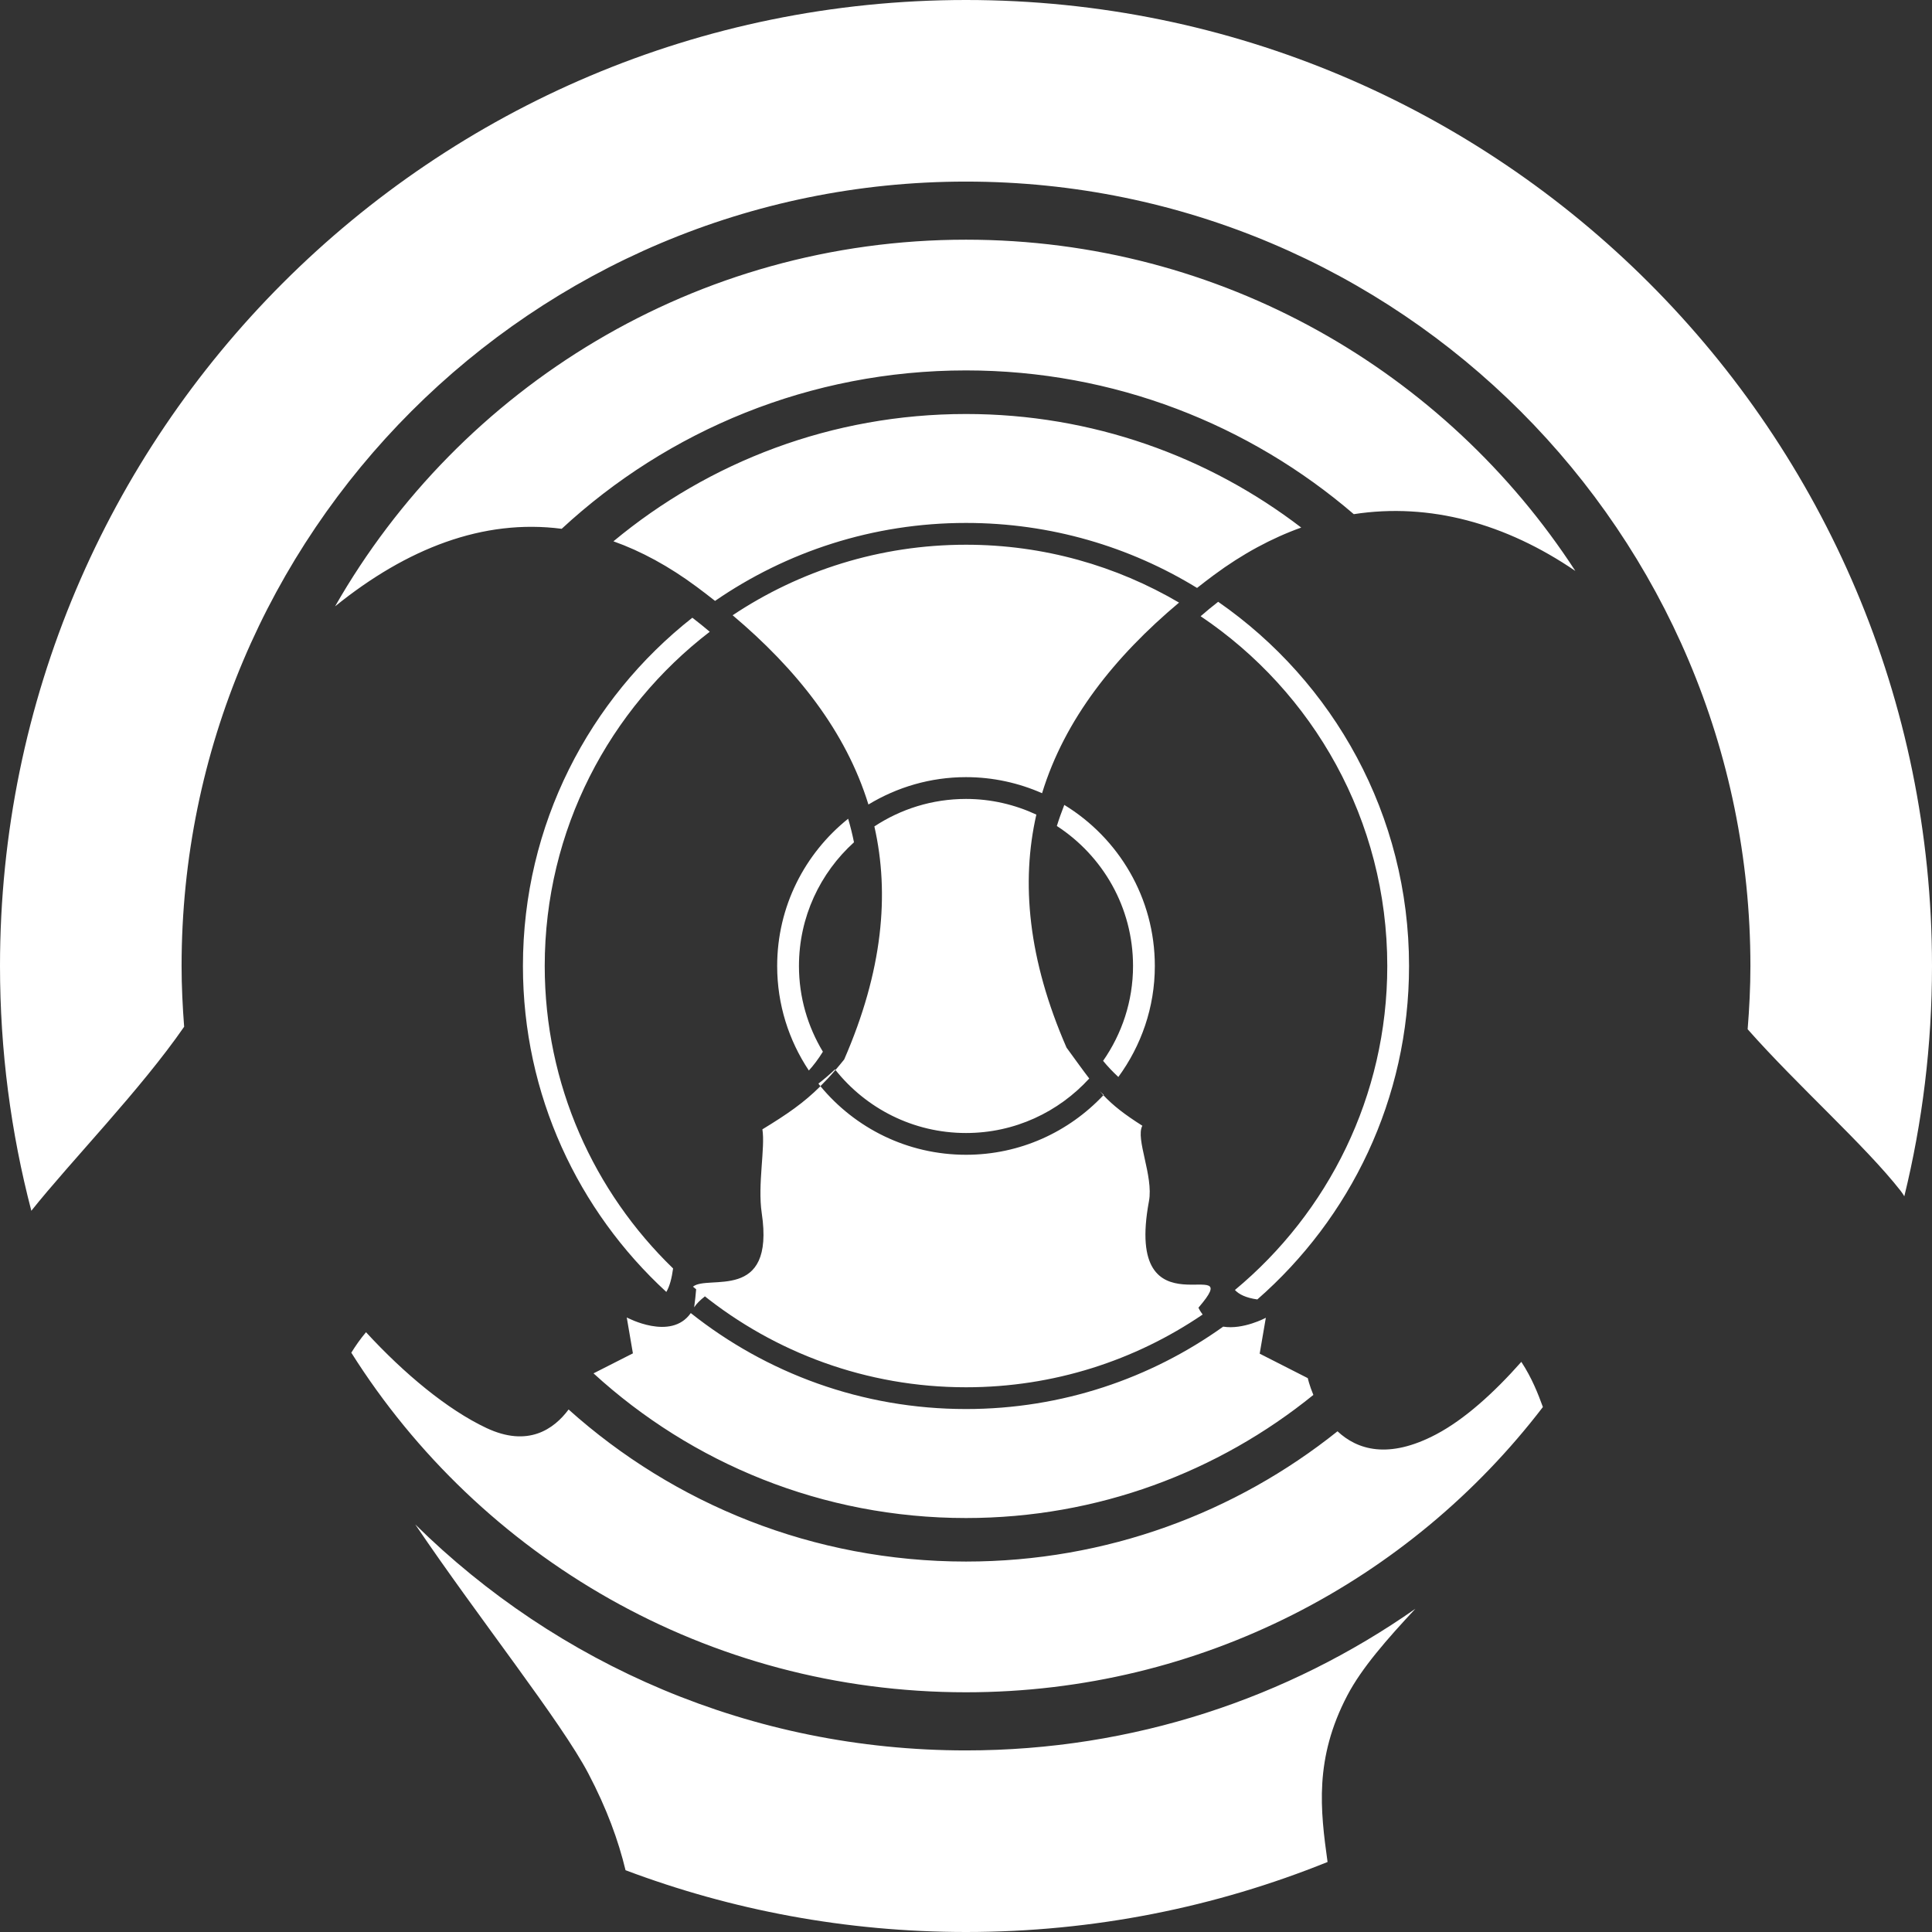 <?xml version="1.0" encoding="iso-8859-1"?>
<!-- Generator: Adobe Illustrator 16.0.0, SVG Export Plug-In . SVG Version: 6.00 Build 0)  -->
<!DOCTYPE svg PUBLIC "-//W3C//DTD SVG 1.1//EN" "http://www.w3.org/Graphics/SVG/1.1/DTD/svg11.dtd">
<svg version="1.1" id="Layer_1" xmlns="http://www.w3.org/2000/svg" xmlns:xlink="http://www.w3.org/1999/xlink" x="0px" y="0px"
	 width="67.2px" height="67.2px" viewBox="0 0 67.2 67.2" style="enable-background:new 0 0 67.2 67.2;" xml:space="preserve">
<rect x="0" y="0" width="67.2" height="67.2" fill="#333333" stroke="none"/>
<path style="fill-rule:evenodd;clip-rule:evenodd;fill:#FFFFFF;" d="M66.237,41.61c-0.039-0.065-0.08-0.129-0.129-0.191
	c-1.235-1.577-3.59-3.661-5.32-5.619c0.058-0.727,0.096-1.459,0.096-2.2c0-15.069-12.216-27.284-27.284-27.284
	C18.531,6.316,6.316,18.531,6.316,33.6c0,0.712,0.036,1.415,0.089,2.113c-1.52,2.198-3.926,4.66-5.315,6.401
	C0.379,39.396,0,36.542,0,33.6C0,15.043,15.043,0,33.6,0s33.6,15.043,33.6,33.6C67.2,36.361,66.865,39.043,66.237,41.61z
	 M33.6,8.337c8.883,0,16.69,4.589,21.195,11.522c-2.417-1.649-5.059-2.383-7.707-1.975c-3.625-3.114-8.334-5-13.488-5
	c-5.43,0-10.369,2.091-14.063,5.509c-2.733-0.355-5.389,0.683-7.882,2.697C16.006,13.474,24.201,8.337,33.6,8.337z M43.733,45.198
	c-0.402-0.056-0.645-0.182-0.779-0.329c3.234-2.688,5.299-6.735,5.299-11.27c0-5.07-2.578-9.535-6.492-12.165
	c0.198-0.173,0.402-0.341,0.61-0.502c4.011,2.782,6.639,7.417,6.639,12.667C49.011,38.229,46.964,42.374,43.733,45.198z
	 M45.26,18.35c-1.024,0.367-2.042,0.913-3.041,1.654c-0.197,0.146-0.391,0.295-0.582,0.446c-2.34-1.434-5.092-2.261-8.037-2.261
	c-3.241,0-6.247,1.003-8.729,2.712c-0.208-0.164-0.418-0.327-0.633-0.486c-0.972-0.722-1.94-1.245-2.901-1.587
	c3.326-2.765,7.6-4.428,12.263-4.428C37.987,14.4,42.027,15.874,45.26,18.35z M24.081,21.486c0.201,0.154,0.403,0.315,0.606,0.488
	c-3.488,2.678-5.74,6.888-5.74,11.625c0,4.131,1.714,7.858,4.465,10.521c-0.045,0.329-0.115,0.613-0.235,0.817
	c-3.063-2.816-4.988-6.85-4.988-11.338C18.189,28.683,20.495,24.308,24.081,21.486z M41.685,45.485
	c0.043,0.091,0.093,0.168,0.146,0.238c-2.346,1.596-5.179,2.53-8.23,2.53c-3.469,0-6.653-1.211-9.163-3.226
	c0.026,0.022,0.052,0.045,0.08,0.066c-0.155,0.119-0.285,0.244-0.373,0.379c0.031-0.225,0.052-0.431,0.069-0.628
	c-0.037-0.031-0.075-0.06-0.111-0.09c0.519-0.433,2.859,0.563,2.392-2.561c-0.148-0.99,0.127-2.278,0.023-2.912
	c0.865-0.527,1.437-0.921,2.018-1.499c-0.024-0.029-0.045-0.061-0.069-0.091c0.212-0.166,0.408-0.333,0.576-0.495
	c0.005,0.007,0.01,0.015,0.016,0.021c0.099-0.115,0.199-0.235,0.304-0.366c1.34-3.075,1.585-5.751,1.05-8.106
	c0.916-0.603,2.01-0.956,3.188-0.956c0.875,0,1.702,0.199,2.446,0.545c-0.536,2.355-0.291,5.031,1.05,8.105
	c0.322,0.442,0.567,0.785,0.79,1.074c-1.063,1.163-2.586,1.896-4.286,1.896c-1.84,0-3.478-0.858-4.542-2.193
	c-0.18,0.21-0.353,0.395-0.523,0.564c1.205,1.458,3.026,2.386,5.065,2.386c1.885,0,3.58-0.798,4.778-2.071
	c-0.044-0.046-0.087-0.098-0.131-0.147c0.048,0.049,0.095,0.092,0.144,0.132c-0.004,0.005-0.008,0.01-0.013,0.015
	c0.344,0.363,0.725,0.661,1.355,1.061c-0.247,0.452,0.393,1.749,0.23,2.623C39.065,46.609,43.452,43.429,41.685,45.485z
	 M36.76,28.73c0.075-0.243,0.164-0.488,0.259-0.733c1.888,1.153,3.149,3.229,3.149,5.603c0,1.446-0.476,2.776-1.269,3.86
	c-0.201-0.187-0.377-0.373-0.53-0.561c0.652-0.938,1.041-2.071,1.041-3.299C39.411,31.558,38.354,29.766,36.76,28.73z M33.6,18.947
	c2.704,0,5.235,0.736,7.41,2.013c-2.243,1.884-3.977,4.059-4.764,6.63c-0.81-0.357-1.704-0.559-2.646-0.559
	c-1.244,0-2.402,0.352-3.394,0.952c-0.785-2.55-2.502-4.71-4.723-6.583C27.807,19.852,30.598,18.947,33.6,18.947z M28.134,37.235
	c-0.694-1.041-1.102-2.29-1.102-3.635c0-2.075,0.966-3.919,2.469-5.122c0.078,0.264,0.146,0.537,0.203,0.819
	c-1.174,1.063-1.914,2.595-1.914,4.303c0,1.092,0.307,2.109,0.832,2.981C28.463,36.838,28.3,37.053,28.134,37.235z M45.682,48.519
	c-3.3,2.676-7.503,4.282-12.082,4.282c-4.994,0-9.541-1.908-12.956-5.032l1.37-0.696L21.8,45.824c0,0,1.539,0.832,2.227-0.152
	c2.629,2.088,5.954,3.338,9.573,3.338c3.337,0,6.423-1.064,8.946-2.866c0.699,0.114,1.483-0.308,1.483-0.308l-0.214,1.248
	l1.673,0.851C45.488,47.935,45.542,48.182,45.682,48.519z M16.918,49.669c1.445,0.681,2.347,0.045,2.859-0.643
	c3.667,3.287,8.51,5.289,13.822,5.289c4.889,0,9.379-1.698,12.923-4.531c0.68,0.636,1.763,0.99,3.44,0.102
	c0.979-0.519,1.995-1.433,2.954-2.517c0.371,0.567,0.578,1.102,0.75,1.571c-4.617,6.03-11.886,9.922-20.067,9.922
	c-9.007,0-16.907-4.717-21.38-11.812c0.148-0.238,0.313-0.477,0.512-0.712C14.06,47.783,15.564,49.031,16.918,49.669z
	 M49.231,55.957c-0.99,1.06-1.868,2.061-2.367,3.013c-1.154,2.202-0.939,3.991-0.688,5.795C42.291,66.334,38.047,67.2,33.6,67.2
	c-4.168,0-8.159-0.761-11.842-2.149c-0.254-1.048-0.651-2.139-1.292-3.361c-0.945-1.803-3.8-5.381-6.023-8.667
	c4.927,4.859,11.69,7.861,19.157,7.861C39.417,60.884,44.803,59.059,49.231,55.957z"/>
</svg>
